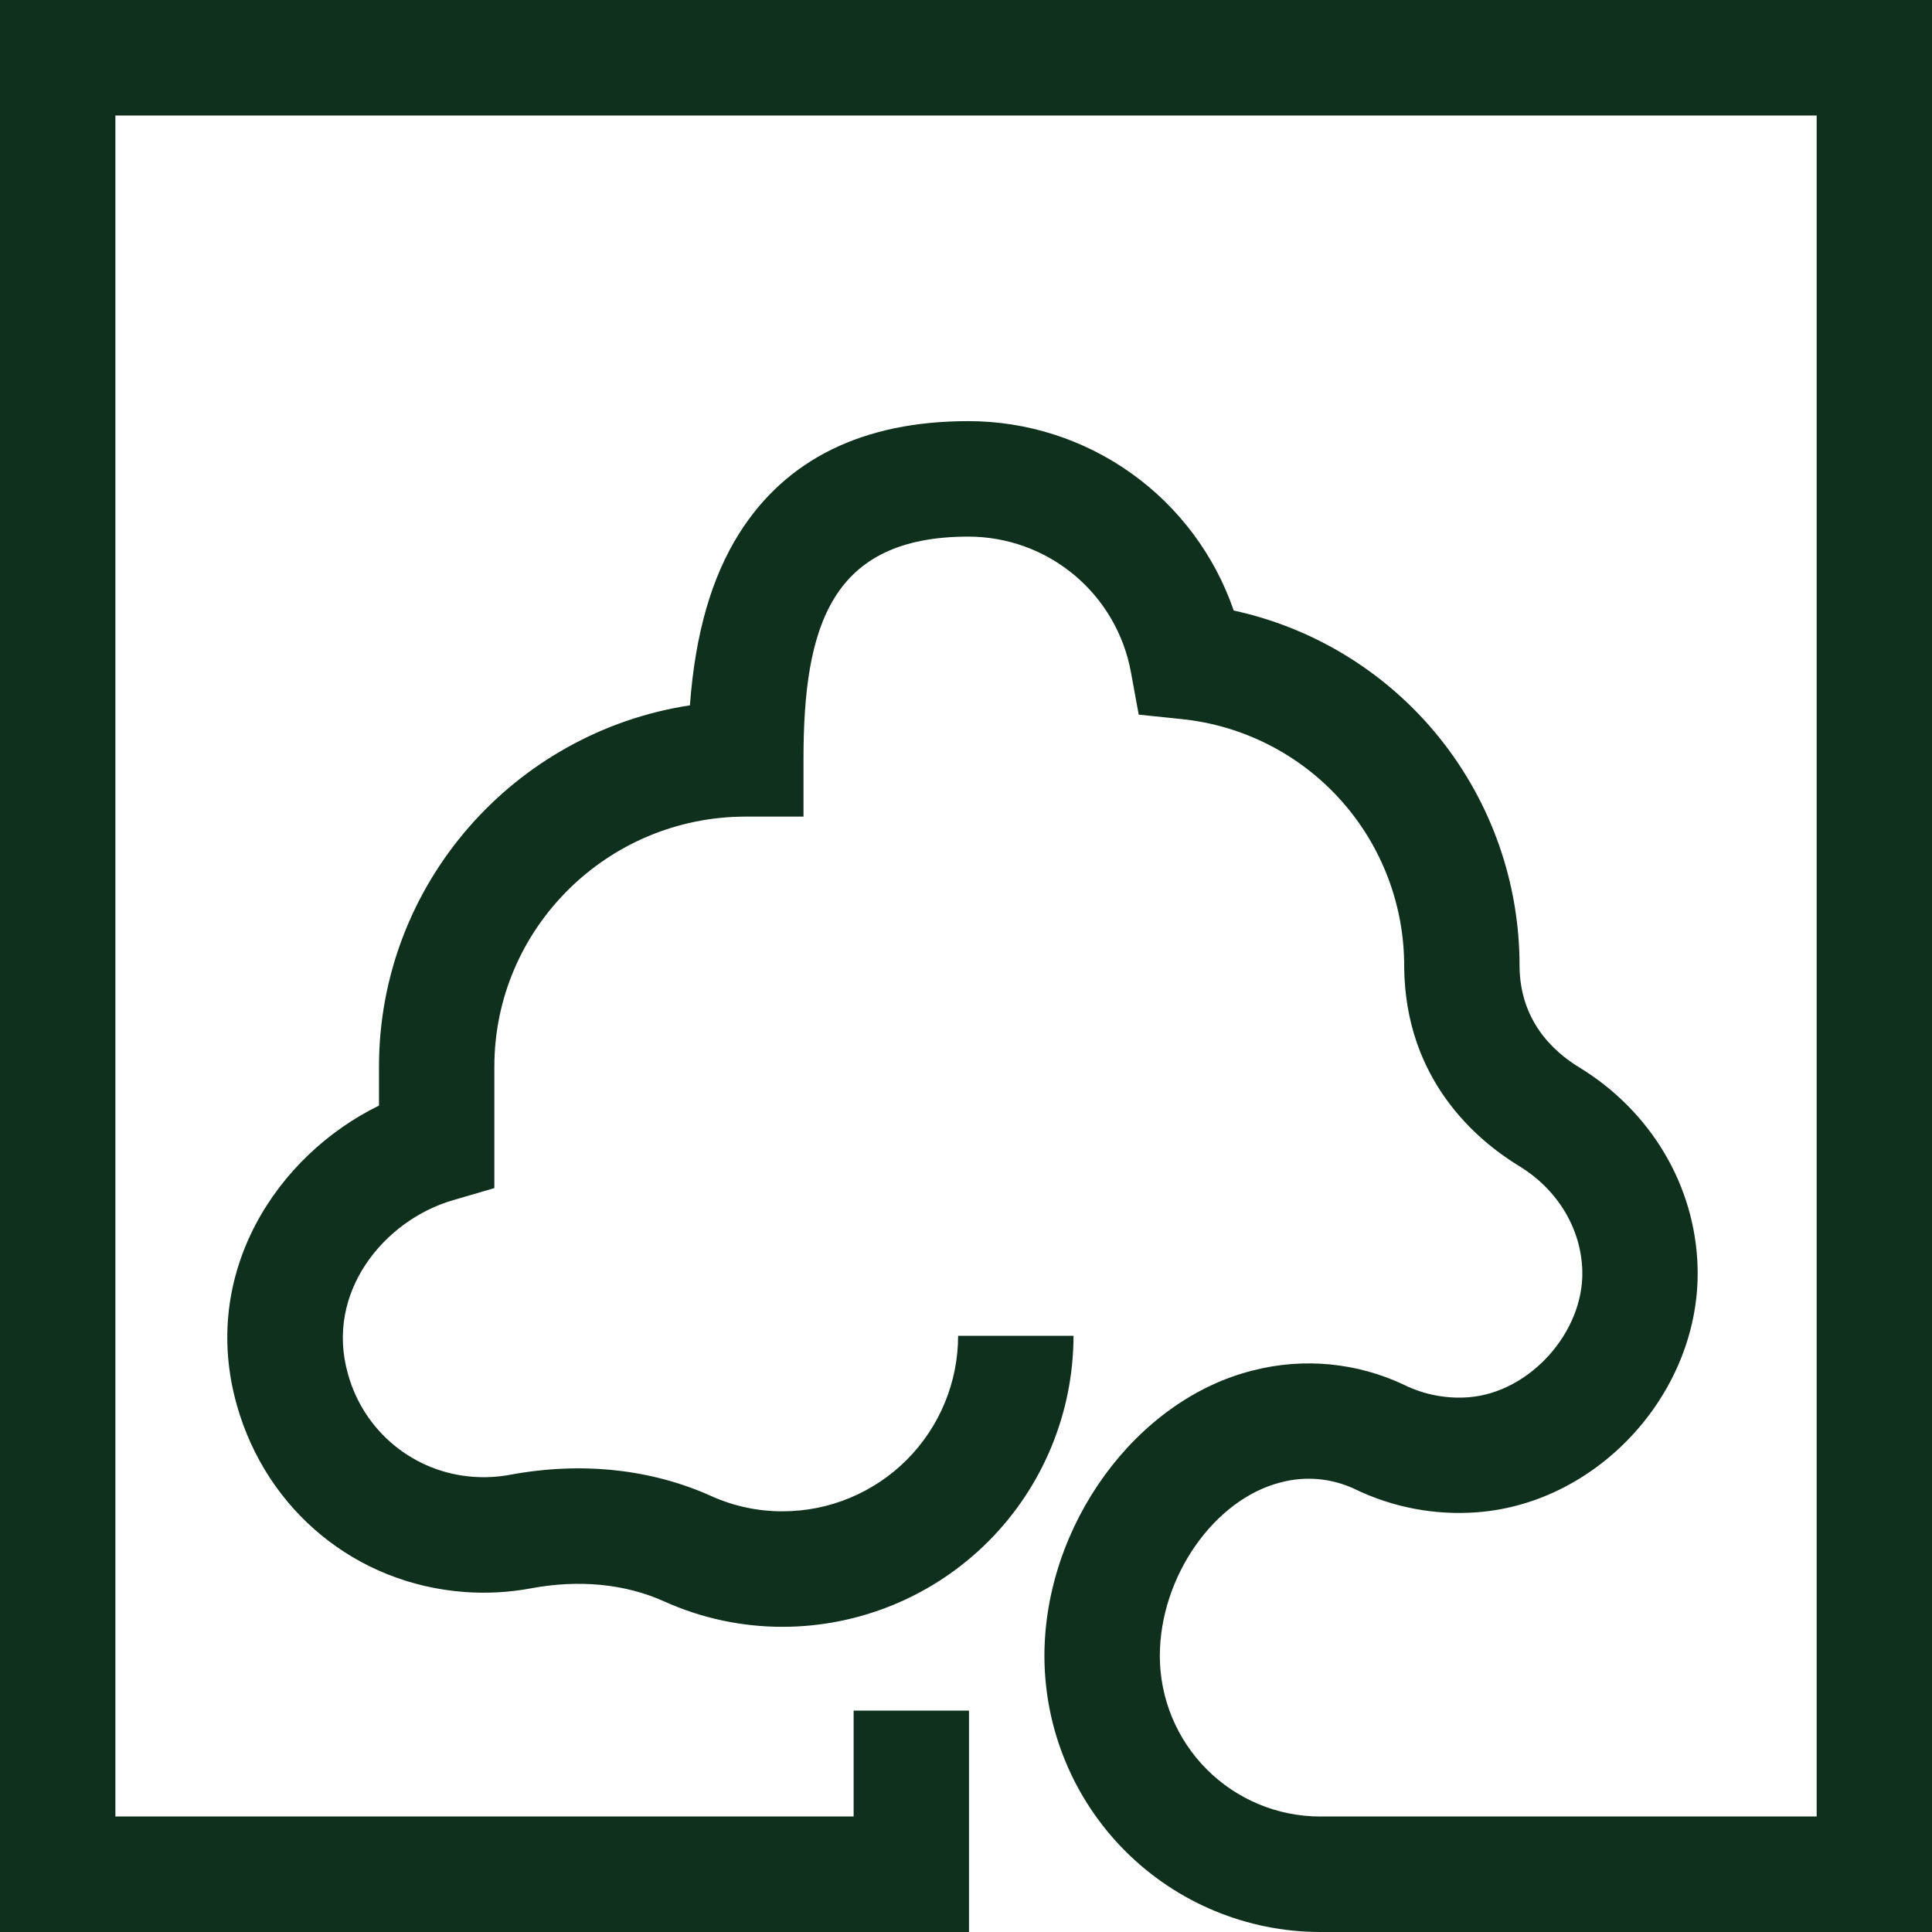 <svg width="80" height="80" viewBox="0 0 80 80" fill="none" xmlns="http://www.w3.org/2000/svg">
<path d="M80 80H54.662C51.637 79.996 48.736 78.791 46.596 76.65C44.457 74.509 43.252 71.606 43.247 68.578C43.247 63.151 47.04 57.947 51.895 56.744C53.98 56.21 56.186 56.421 58.132 57.339L58.16 57.353C58.988 57.756 59.909 57.929 60.827 57.856C63.347 57.655 65.585 55.161 65.52 52.624C65.474 50.877 64.499 49.255 62.907 48.286C61.147 47.214 58.187 44.716 58.144 40.041C58.156 37.49 57.219 35.026 55.516 33.129C53.813 31.231 51.465 30.036 48.93 29.776L47.152 29.592L46.828 27.826C46.538 26.252 45.706 24.828 44.476 23.804C43.247 22.78 41.698 22.22 40.099 22.22C34.43 22.22 33.271 25.899 33.271 31.424V33.814H30.88C25.14 33.814 20.47 38.46 20.47 44.17V49.197L18.75 49.7C15.914 50.526 13.449 53.508 14.406 56.884C14.722 58.045 15.39 59.08 16.32 59.845C17.249 60.609 18.392 61.066 19.592 61.151C20.099 61.189 20.609 61.161 21.109 61.069C24.068 60.518 26.955 60.823 29.454 61.95C30.384 62.369 31.394 62.584 32.414 62.58C34.339 62.578 36.184 61.812 37.545 60.45C38.906 59.087 39.672 57.24 39.674 55.313H44.452C44.448 58.508 43.178 61.571 40.922 63.83C38.665 66.088 35.605 67.359 32.414 67.363C30.718 67.366 29.042 67.006 27.497 66.309C25.887 65.584 23.981 65.397 21.985 65.77C21.081 65.938 20.159 65.989 19.241 65.921C14.752 65.592 11.048 62.557 9.81 58.193C8.257 52.718 11.46 47.85 15.693 45.78V44.17C15.693 36.606 21.287 30.32 28.568 29.206C28.785 26.259 29.457 23.917 30.607 22.091C32.552 19.004 35.746 17.438 40.099 17.438C42.518 17.438 44.877 18.193 46.846 19.599C48.816 21.005 50.298 22.991 51.086 25.281C54.445 26.01 57.452 27.871 59.606 30.552C61.759 33.233 62.929 36.572 62.921 40.012C62.94 42.234 64.274 43.516 65.389 44.195C68.374 46.017 70.208 49.117 70.294 52.495C70.425 57.579 66.262 62.214 61.203 62.617C59.441 62.758 57.673 62.424 56.083 61.651C55.134 61.208 54.06 61.112 53.048 61.379C50.279 62.069 48.026 65.296 48.026 68.572C48.028 70.334 48.728 72.023 49.973 73.269C51.218 74.515 52.905 75.216 54.666 75.218H75.224V4.782H4.778V75.218H35.347V70.832H40.124V80H0V0H80V80Z" fill="#0F301C"/>
</svg>
